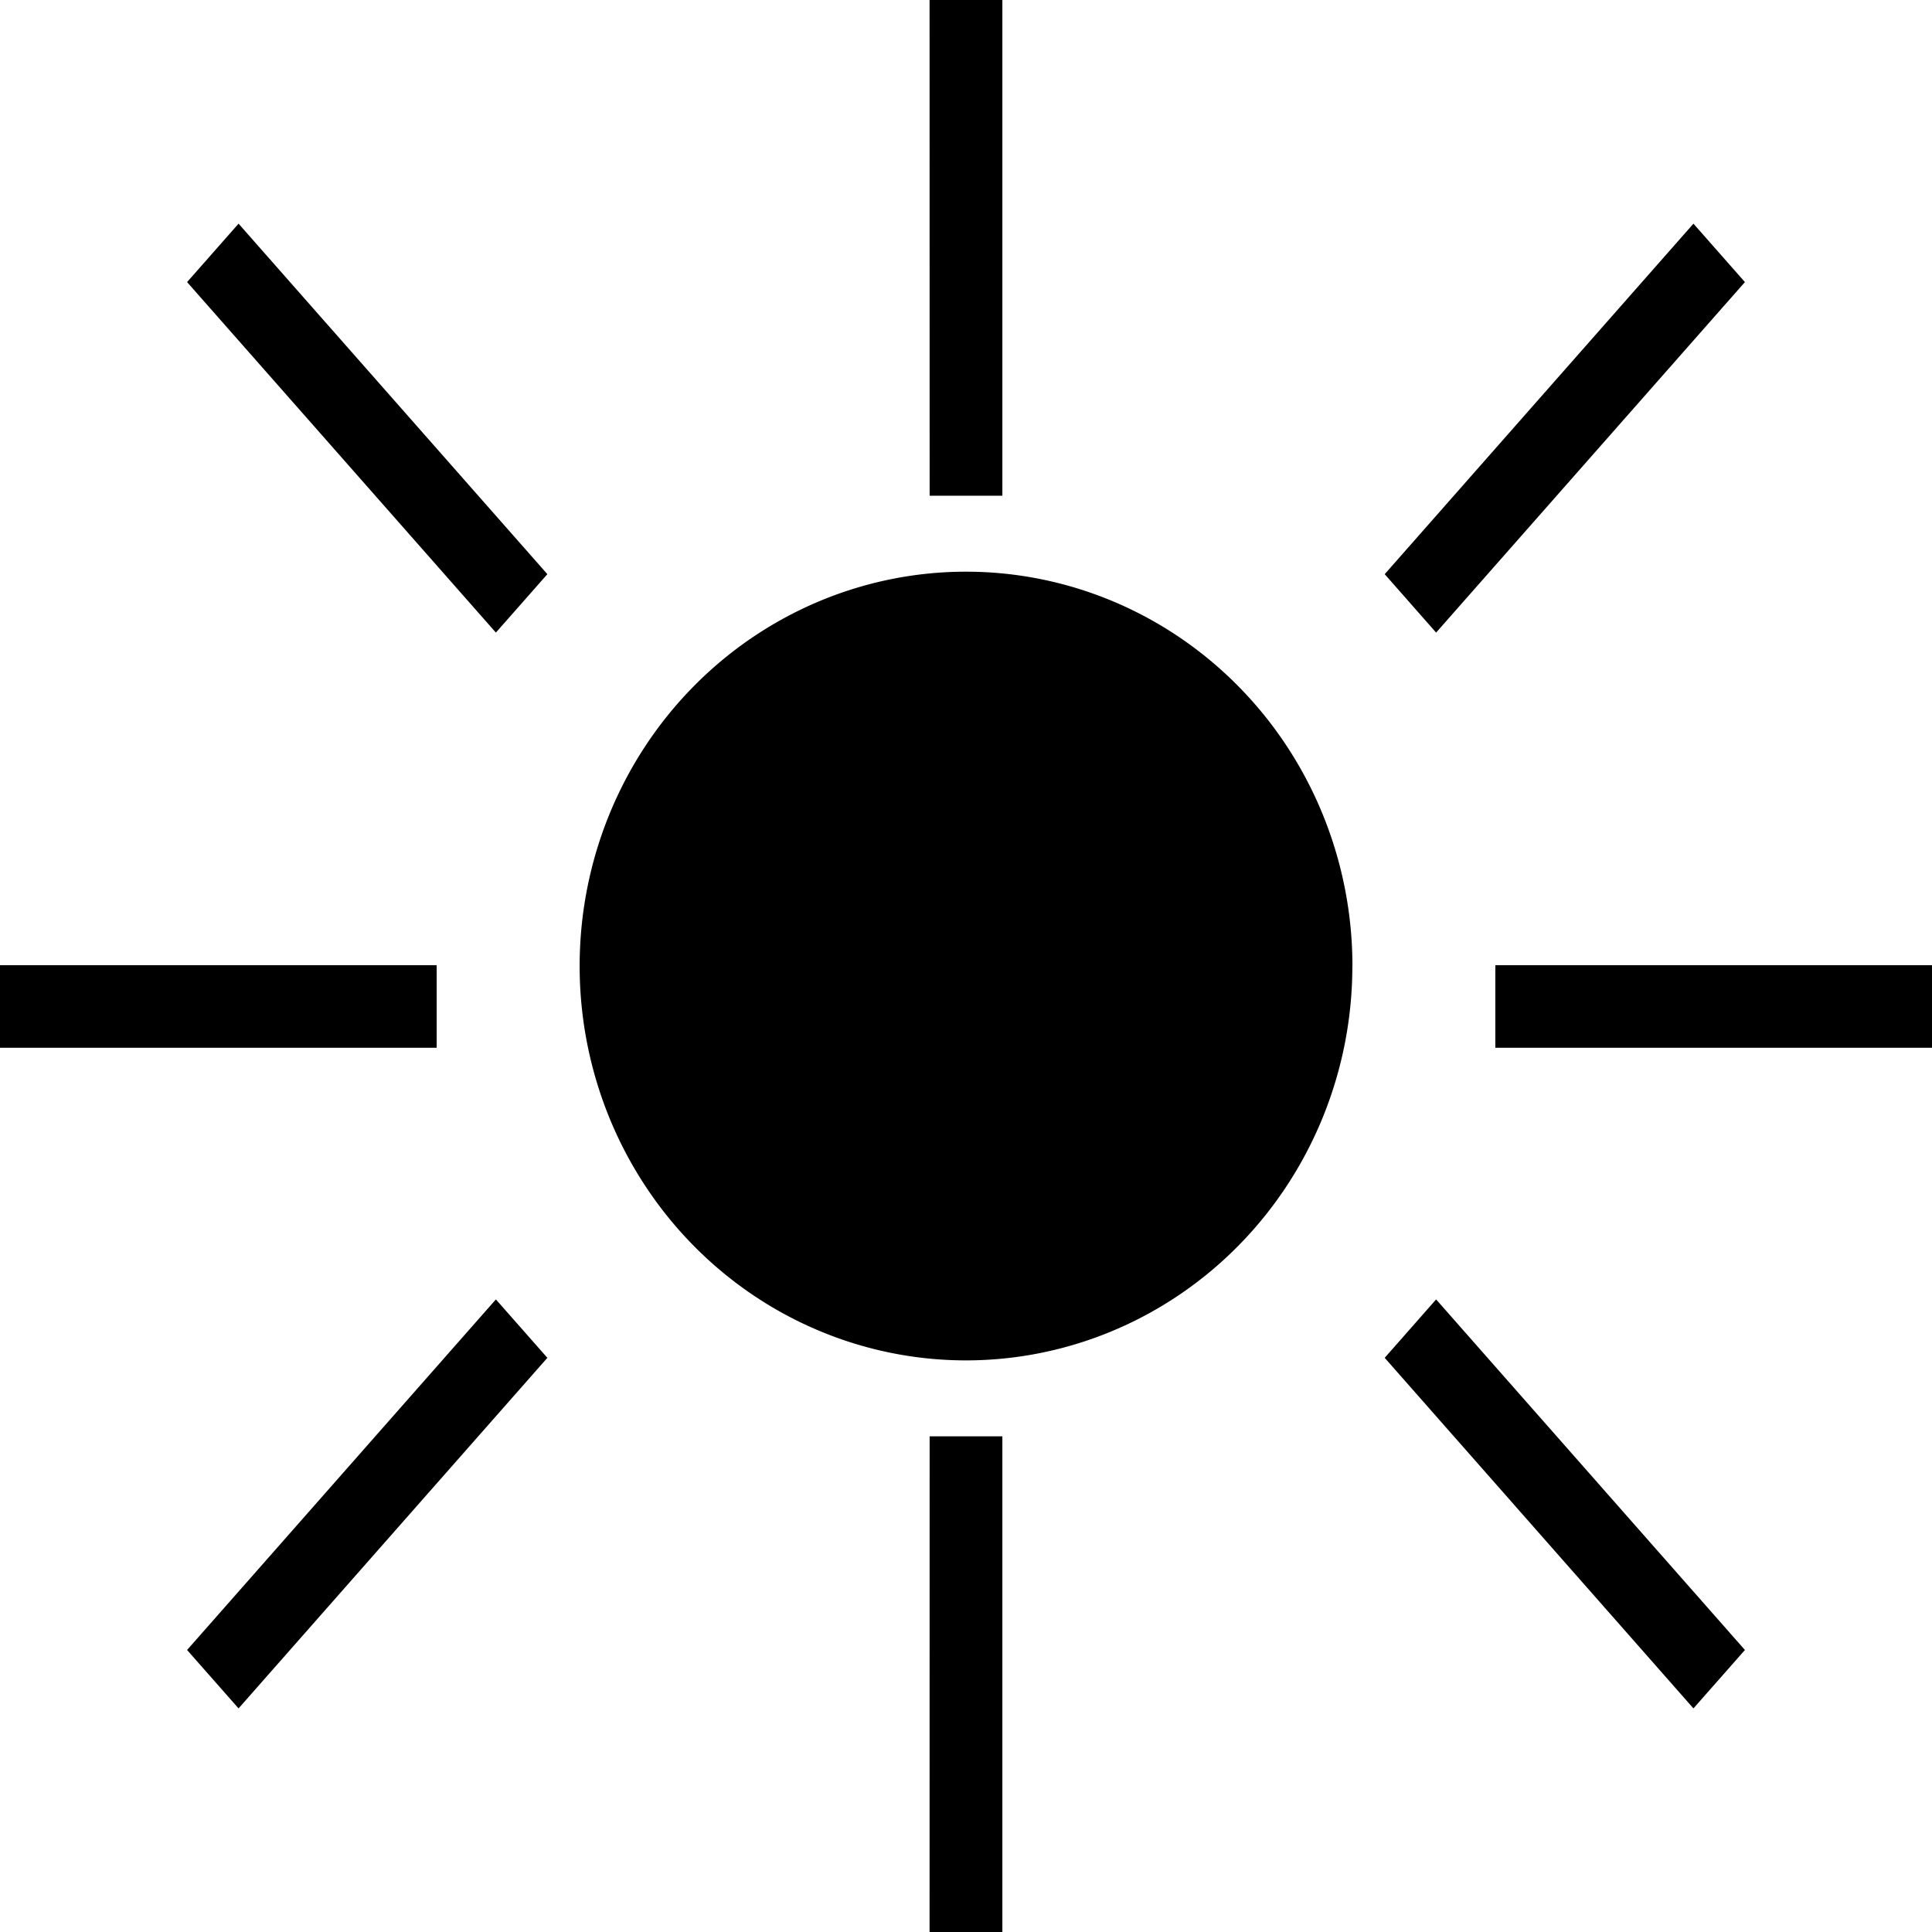 <svg xmlns="http://www.w3.org/2000/svg" width="100" height="100" viewBox="0 0 26.458 26.458"><path d="M18.52 13.23a5.292 5.4 0 0 1-5.29 5.4 5.292 5.4 0 0 1-5.292-5.4 5.292 5.4 0 0 1 5.291-5.401 5.292 5.4 0 0 1 5.292 5.4zM26.458 13.218v1.131h-5.98v-1.131zM5.98 13.218v1.131H0v-1.131zM12.73 0h.997v6.789h-.996zM23.191 3.063l.705.8-4.229 4.8-.704-.8zM3.267 3.063l-.705.8 4.229 4.8.705-.8zM12.73 26.458h.997V19.67h-.996zM23.191 23.396l.705-.8-4.229-4.801-.704.8zM3.267 23.396l-.705-.8 4.229-4.801.705.8z"/></svg>